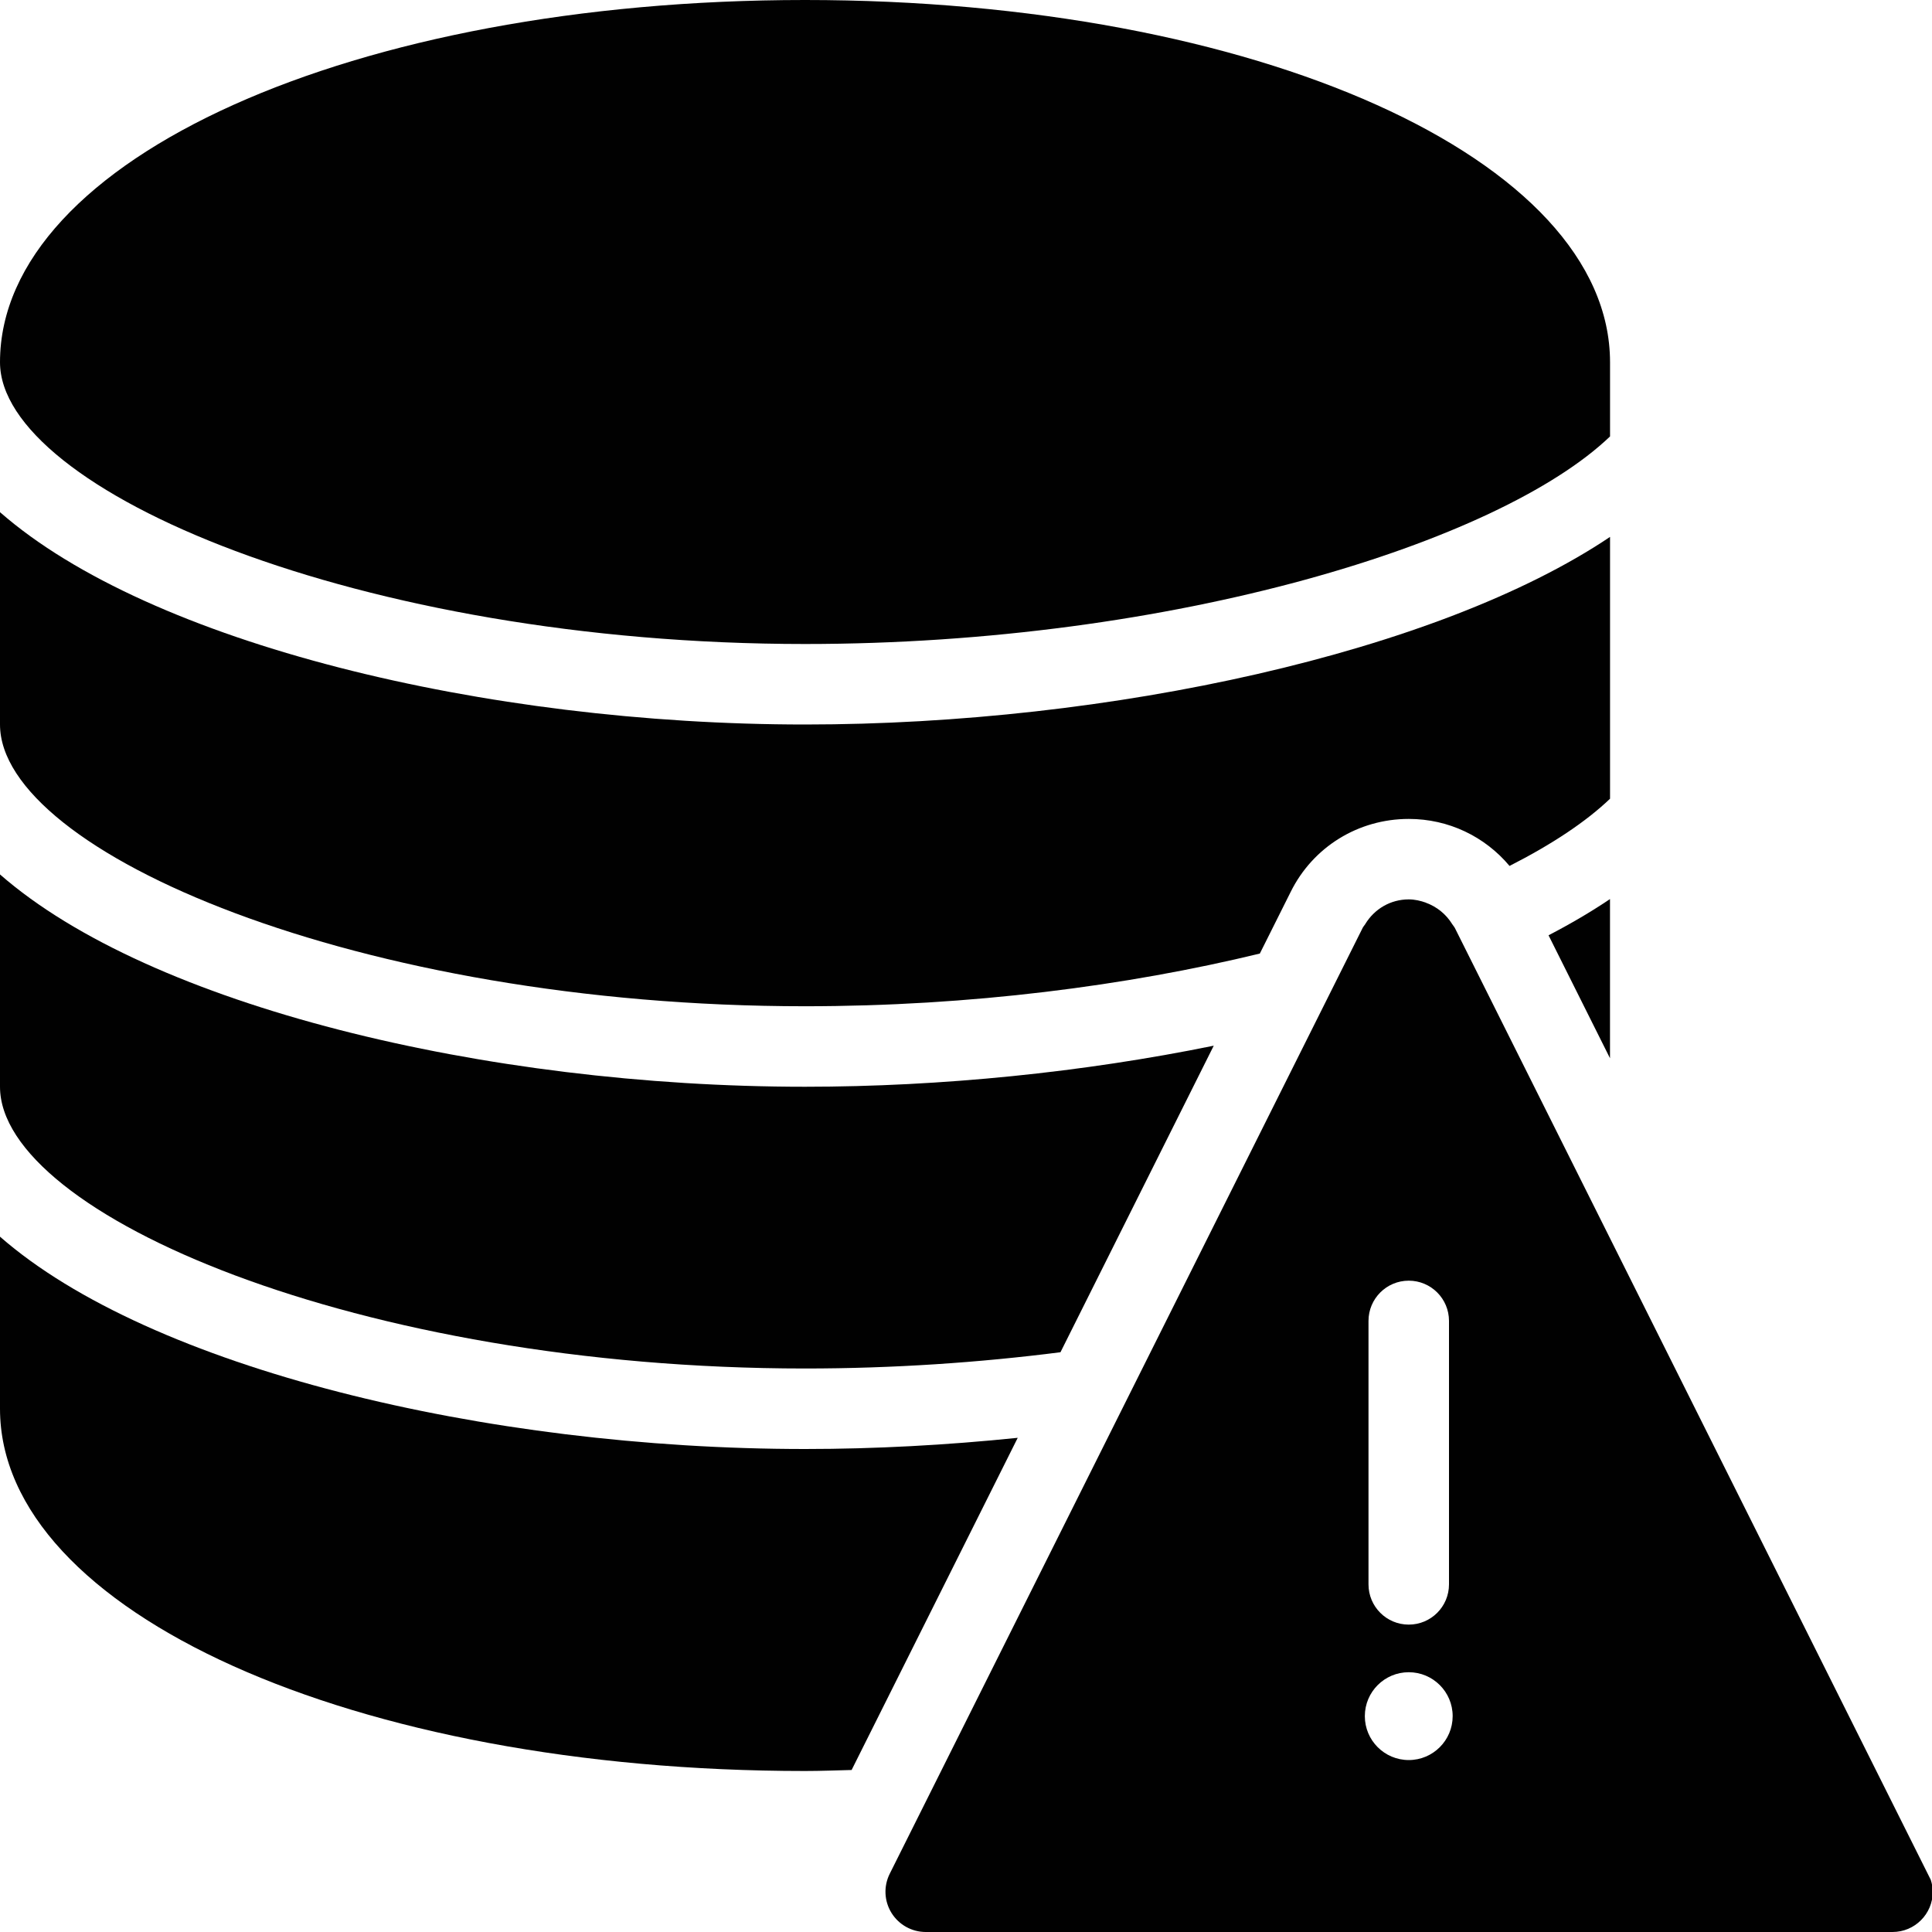 <?xml version="1.0" encoding="utf-8"?>
<!-- Generator: Adobe Illustrator 17.0.0, SVG Export Plug-In . SVG Version: 6.00 Build 0)  -->
<!DOCTYPE svg PUBLIC "-//W3C//DTD SVG 1.1//EN" "http://www.w3.org/Graphics/SVG/1.1/DTD/svg11.dtd">
<svg version="1.1" id="Layer_1" xmlns="http://www.w3.org/2000/svg" xmlns:xlink="http://www.w3.org/1999/xlink" x="0px" y="0px"
	 width="48px" height="48px" viewBox="0 0 48 48" enable-background="new 0 0 48 48" xml:space="preserve">
<g>
	<path fill="#010101" d="M20,25c4.111,0,8.005-0.51,11.3-1.309l0.767-1.533c0.554-1.117,1.679-1.812,2.934-1.812
		c0.988,0,1.89,0.437,2.503,1.168c1.054-0.536,1.902-1.1,2.497-1.67l0-6.505C35.728,16.211,27.566,18,20.001,18
		C12.071,18,3.725,15.985,0,12.725V18C0,21.17,8.921,25,20,25z"/>
	<path fill="#010101" d="M20,34c2.197,0,4.332-0.147,6.347-0.404l3.808-7.616C26.921,26.639,23.4,27,20,27
		c-7.929,0-16.275-2.015-20-5.275V27C0,30.17,8.921,34,20,34z"/>
	<path fill="#010101" d="M20.001,16c9.157,0,17.25-2.523,20-5.157V9c0-5.047-8.785-9-20-9C8.786,0,0.001,3.953,0,9
		C0,12.17,8.922,16,20.001,16z"/>
	<path fill="#010101" d="M40,22.337c-0.465,0.313-0.975,0.613-1.527,0.9L40,26.292L40,22.337z"/>
	<path fill="#010101" d="M20,36c-7.929,0-16.275-2.015-20-5.275V35c0,5.047,8.785,9,20,9c0.392,0,0.773-0.016,1.158-0.025
		l4.127-8.253C23.528,35.903,21.748,36,20,36z"/>
	<path fill="#010101" d="M47.97,46.705L36.148,23.06c-0.018-0.037-0.047-0.065-0.068-0.1c-0.153-0.248-0.383-0.434-0.654-0.532
		l0.003-0.001c-0.136-0.048-0.278-0.082-0.429-0.082c-0.452,0-0.851,0.236-1.08,0.612l0.001,0c-0.02,0.033-0.048,0.06-0.065,0.094
		L22.105,46.553c-0.155,0.311-0.139,0.678,0.044,0.973C22.332,47.82,22.653,48,23,48h24c0.007,0,0.015,0,0.019,0
		c0.553,0,1-0.448,1-1C48.019,46.896,47.999,46.798,47.97,46.705z M34,32.818c0-0.552,0.447-1,1-1c0.553,0,1,0.448,1,1v6.545
		c0,0.552-0.447,1-1,1c-0.553,0-1-0.448-1-1V32.818z M35,43.728c-0.602,0-1.091-0.488-1.091-1.091c0-0.603,0.489-1.091,1.091-1.091
		c0.602,0,1.091,0.488,1.091,1.091C36.091,43.239,35.602,43.728,35,43.728z"/>
</g>
</svg>
